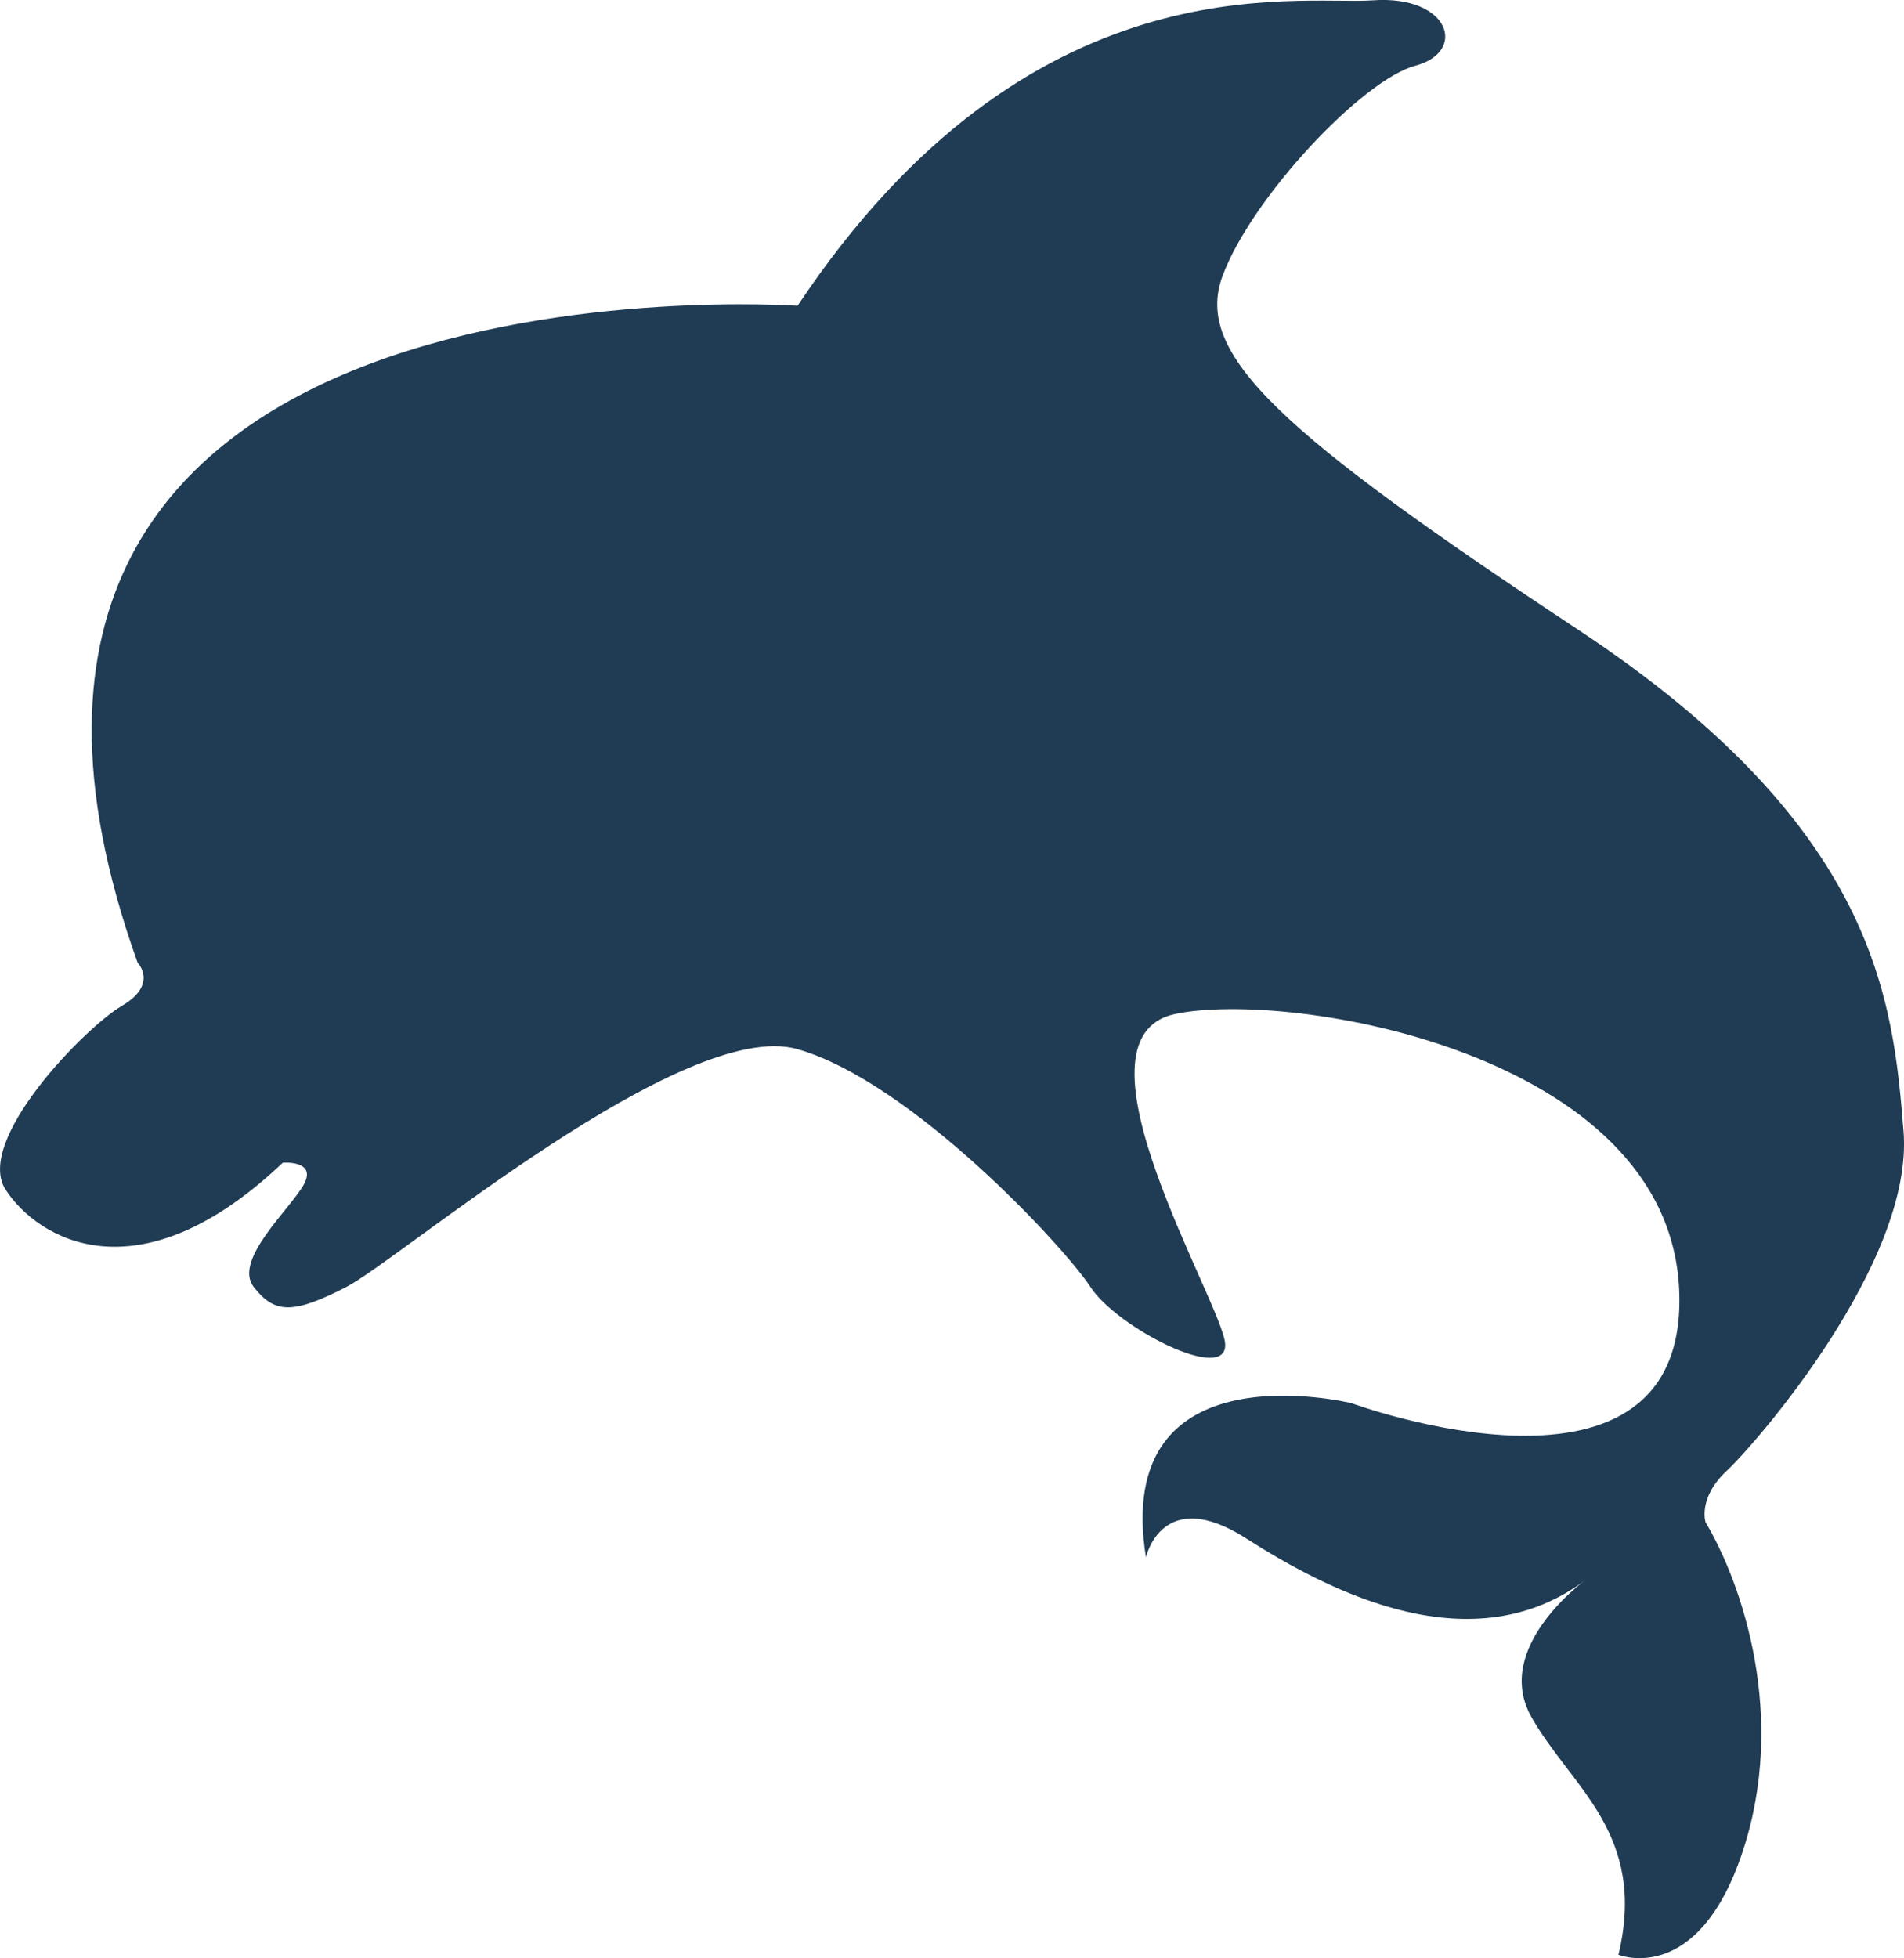 <svg 
 xmlns="http://www.w3.org/2000/svg"
 xmlns:xlink="http://www.w3.org/1999/xlink"
 width="1211px" height="1245px">
<path fill-rule="evenodd"  fill="rgb(32, 60, 84)"
 d="M193.300,753.002 C201.697,737.534 179.875,739.249 179.875,739.249 C87.532,826.903 23.740,787.387 3.593,756.450 C-16.553,725.513 53.959,653.328 77.458,639.567 C100.965,625.815 87.532,612.079 87.532,612.079 C-76.993,153.186 507.255,194.434 507.255,194.434 C654.993,-27.278 824.562,3.658 873.244,0.210 C921.934,-3.230 933.683,32.863 900.111,41.822 C866.531,50.789 796.018,125.673 777.548,175.518 C759.086,225.371 814.488,275.200 1004.196,400.679 C1193.911,526.133 1203.984,636.127 1210.697,719.235 C1217.418,802.336 1116.685,917.997 1098.215,935.182 C1079.745,952.382 1084.781,967.851 1084.781,967.851 C1108.288,1007.367 1136.832,1091.597 1108.288,1177.519 C1079.745,1263.457 1029.379,1242.832 1029.379,1242.832 C1047.849,1165.491 999.159,1136.270 973.976,1091.597 C948.793,1046.900 1009.232,1003.944 1009.232,1003.944 C937.043,1058.928 846.384,1012.523 792.658,978.163 C738.939,943.778 728.866,990.183 728.866,990.183 C707.035,854.416 859.818,892.217 859.818,892.217 C859.818,892.217 1074.708,971.274 1067.995,820.031 C1061.283,668.797 819.525,629.255 747.328,644.724 C675.139,660.192 777.548,828.636 779.232,854.416 C780.908,880.197 710.396,844.104 693.610,818.323 C676.816,792.543 579.444,687.689 507.255,667.064 C435.058,646.439 253.740,801.123 220.168,818.323 C186.588,835.499 174.838,835.499 161.405,818.323 C147.971,801.123 184.911,768.470 193.300,753.002 Z"/>
</svg>